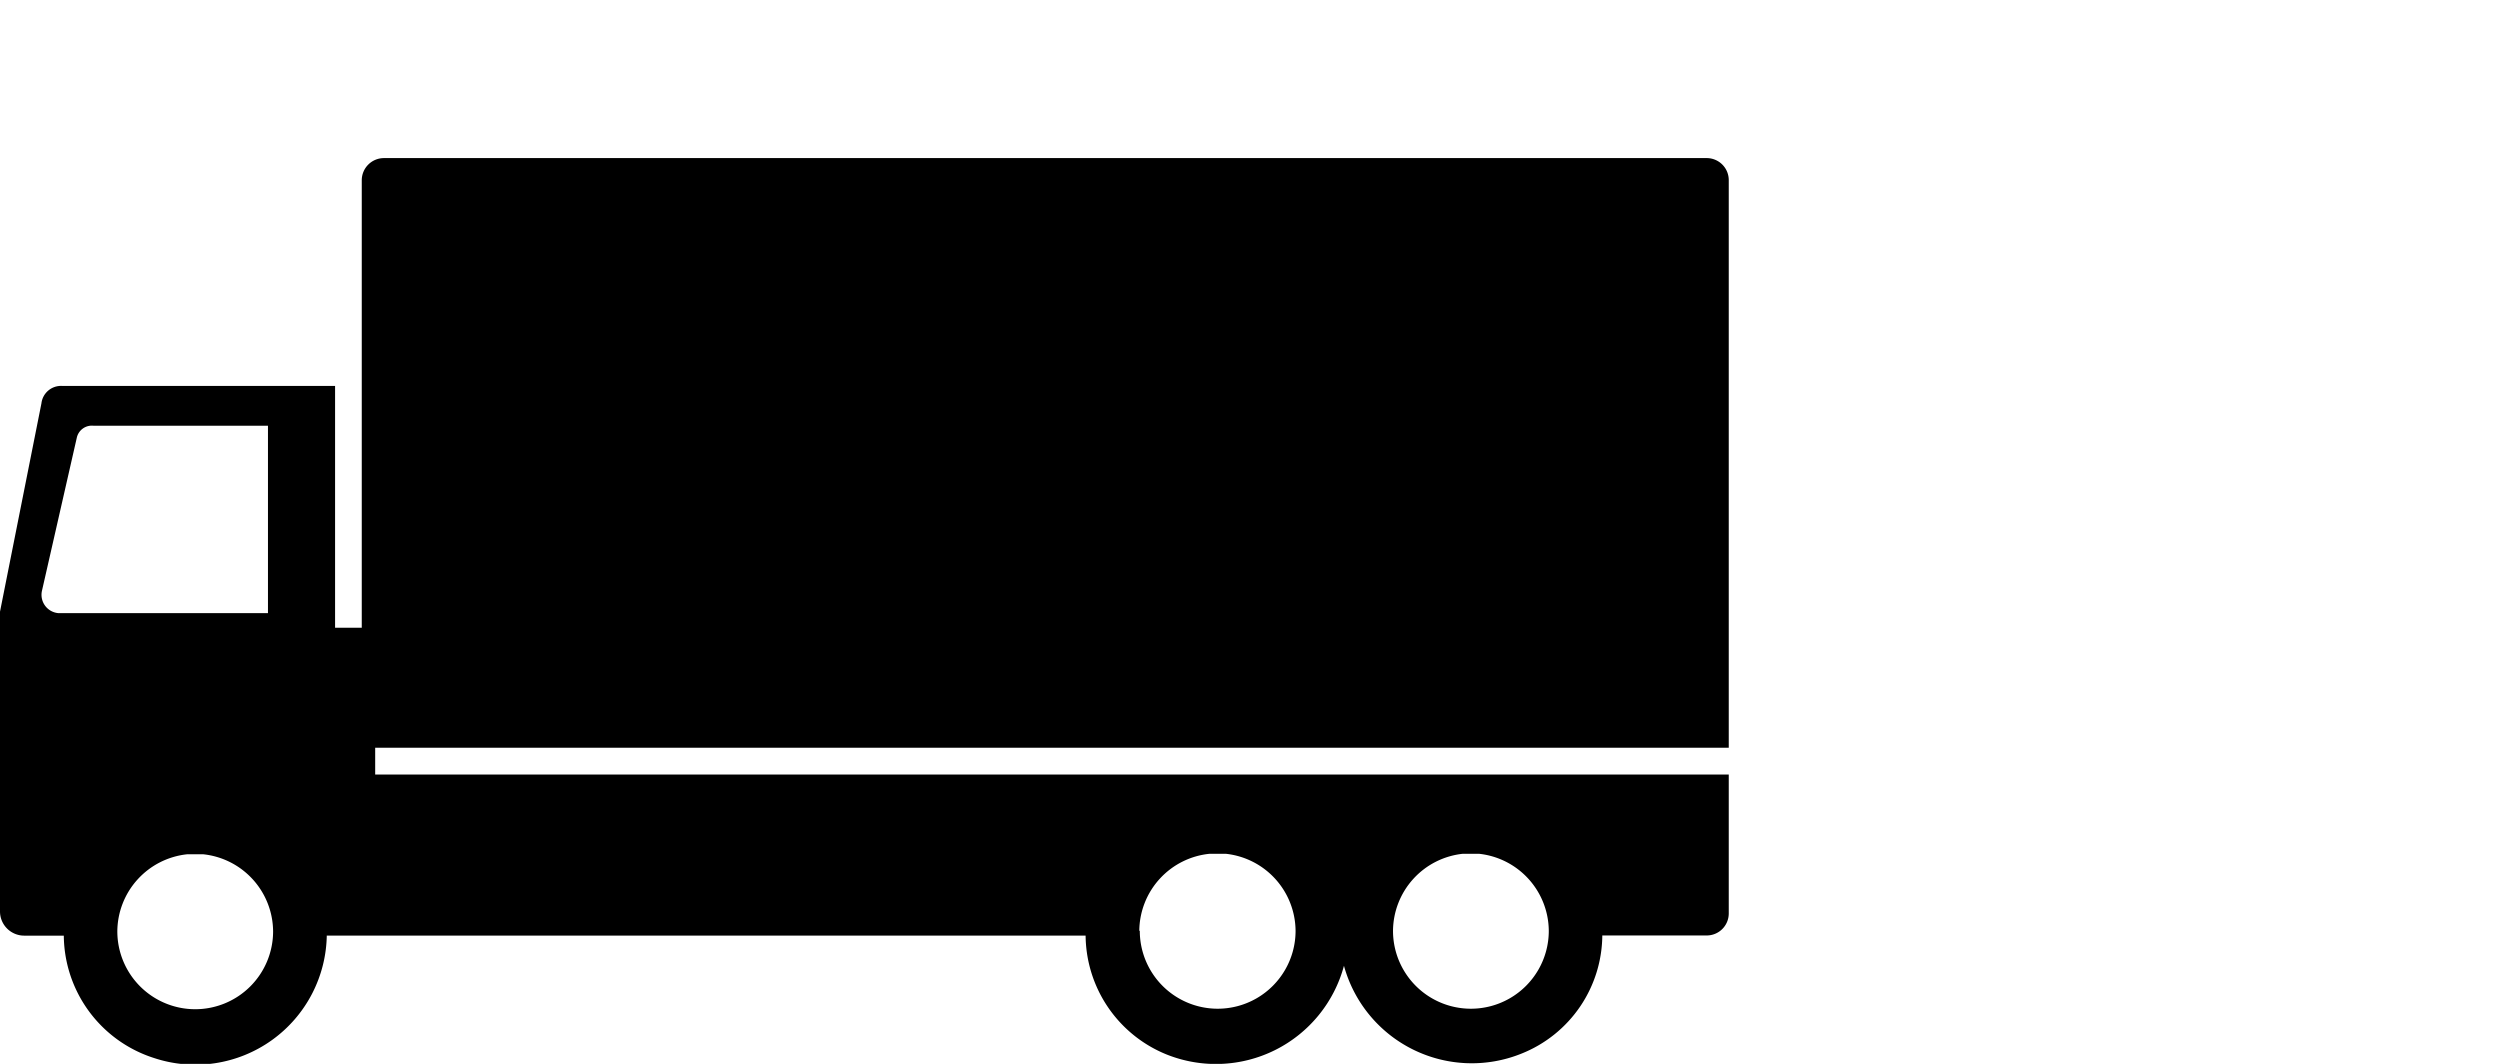 <?xml version="1.0" encoding="UTF-8"?>
<svg xmlns="http://www.w3.org/2000/svg" xmlns:xlink="http://www.w3.org/1999/xlink" id="license-C" viewBox="0 0 150.86 64.2">
  <title/>
  <path class="a" d="M104.32 45.12V10.86A1.33 1.33 0 0 0 103 9.54H23.17a1.34 1.34 0 0 0-1.34 1.34v27h-1.61V23.29H3.77a1.19 1.19 0 0 0-1.27 1.05L0 36.91V55a1.46 1.46 0 0 0 1.46 1.46h2.39v-.1a7.82 7.82 0 0 0 5.43 7.48 7.93 7.93 0 0 0 10.44-7.46v.08h45.79v-.1a7.81 7.81 0 0 0 4.86 7.26 8 8 0 0 0 10.73-5.34 8 8 0 0 0 10.71 5.3 7.74 7.74 0 0 0 4.88-7.22v.09H103a1.33 1.33 0 0 0 1.32-1.32v-8.39H22.64v-1.62zM3.53 37a1.11 1.11 0 0 1-1-1.34l2.11-9.27a.93.93 0 0 1 1-.7h10.53V37zm8.25 23.9a4.7 4.7 0 0 1-4.7-4.7 4.71 4.71 0 0 1 4.22-4.65h.96a4.71 4.71 0 0 1 4.22 4.65 4.7 4.7 0 0 1-4.7 4.7zm72.28-4.73a4.71 4.71 0 0 1 4.22-4.65h.96a4.71 4.71 0 0 1 4.22 4.65 4.7 4.7 0 0 1-9.4 0zm-15.31 0A4.71 4.71 0 0 1 73 51.52h.96a4.71 4.71 0 0 1 4.22 4.65 4.7 4.7 0 0 1-9.4 0z"/>
</svg>
